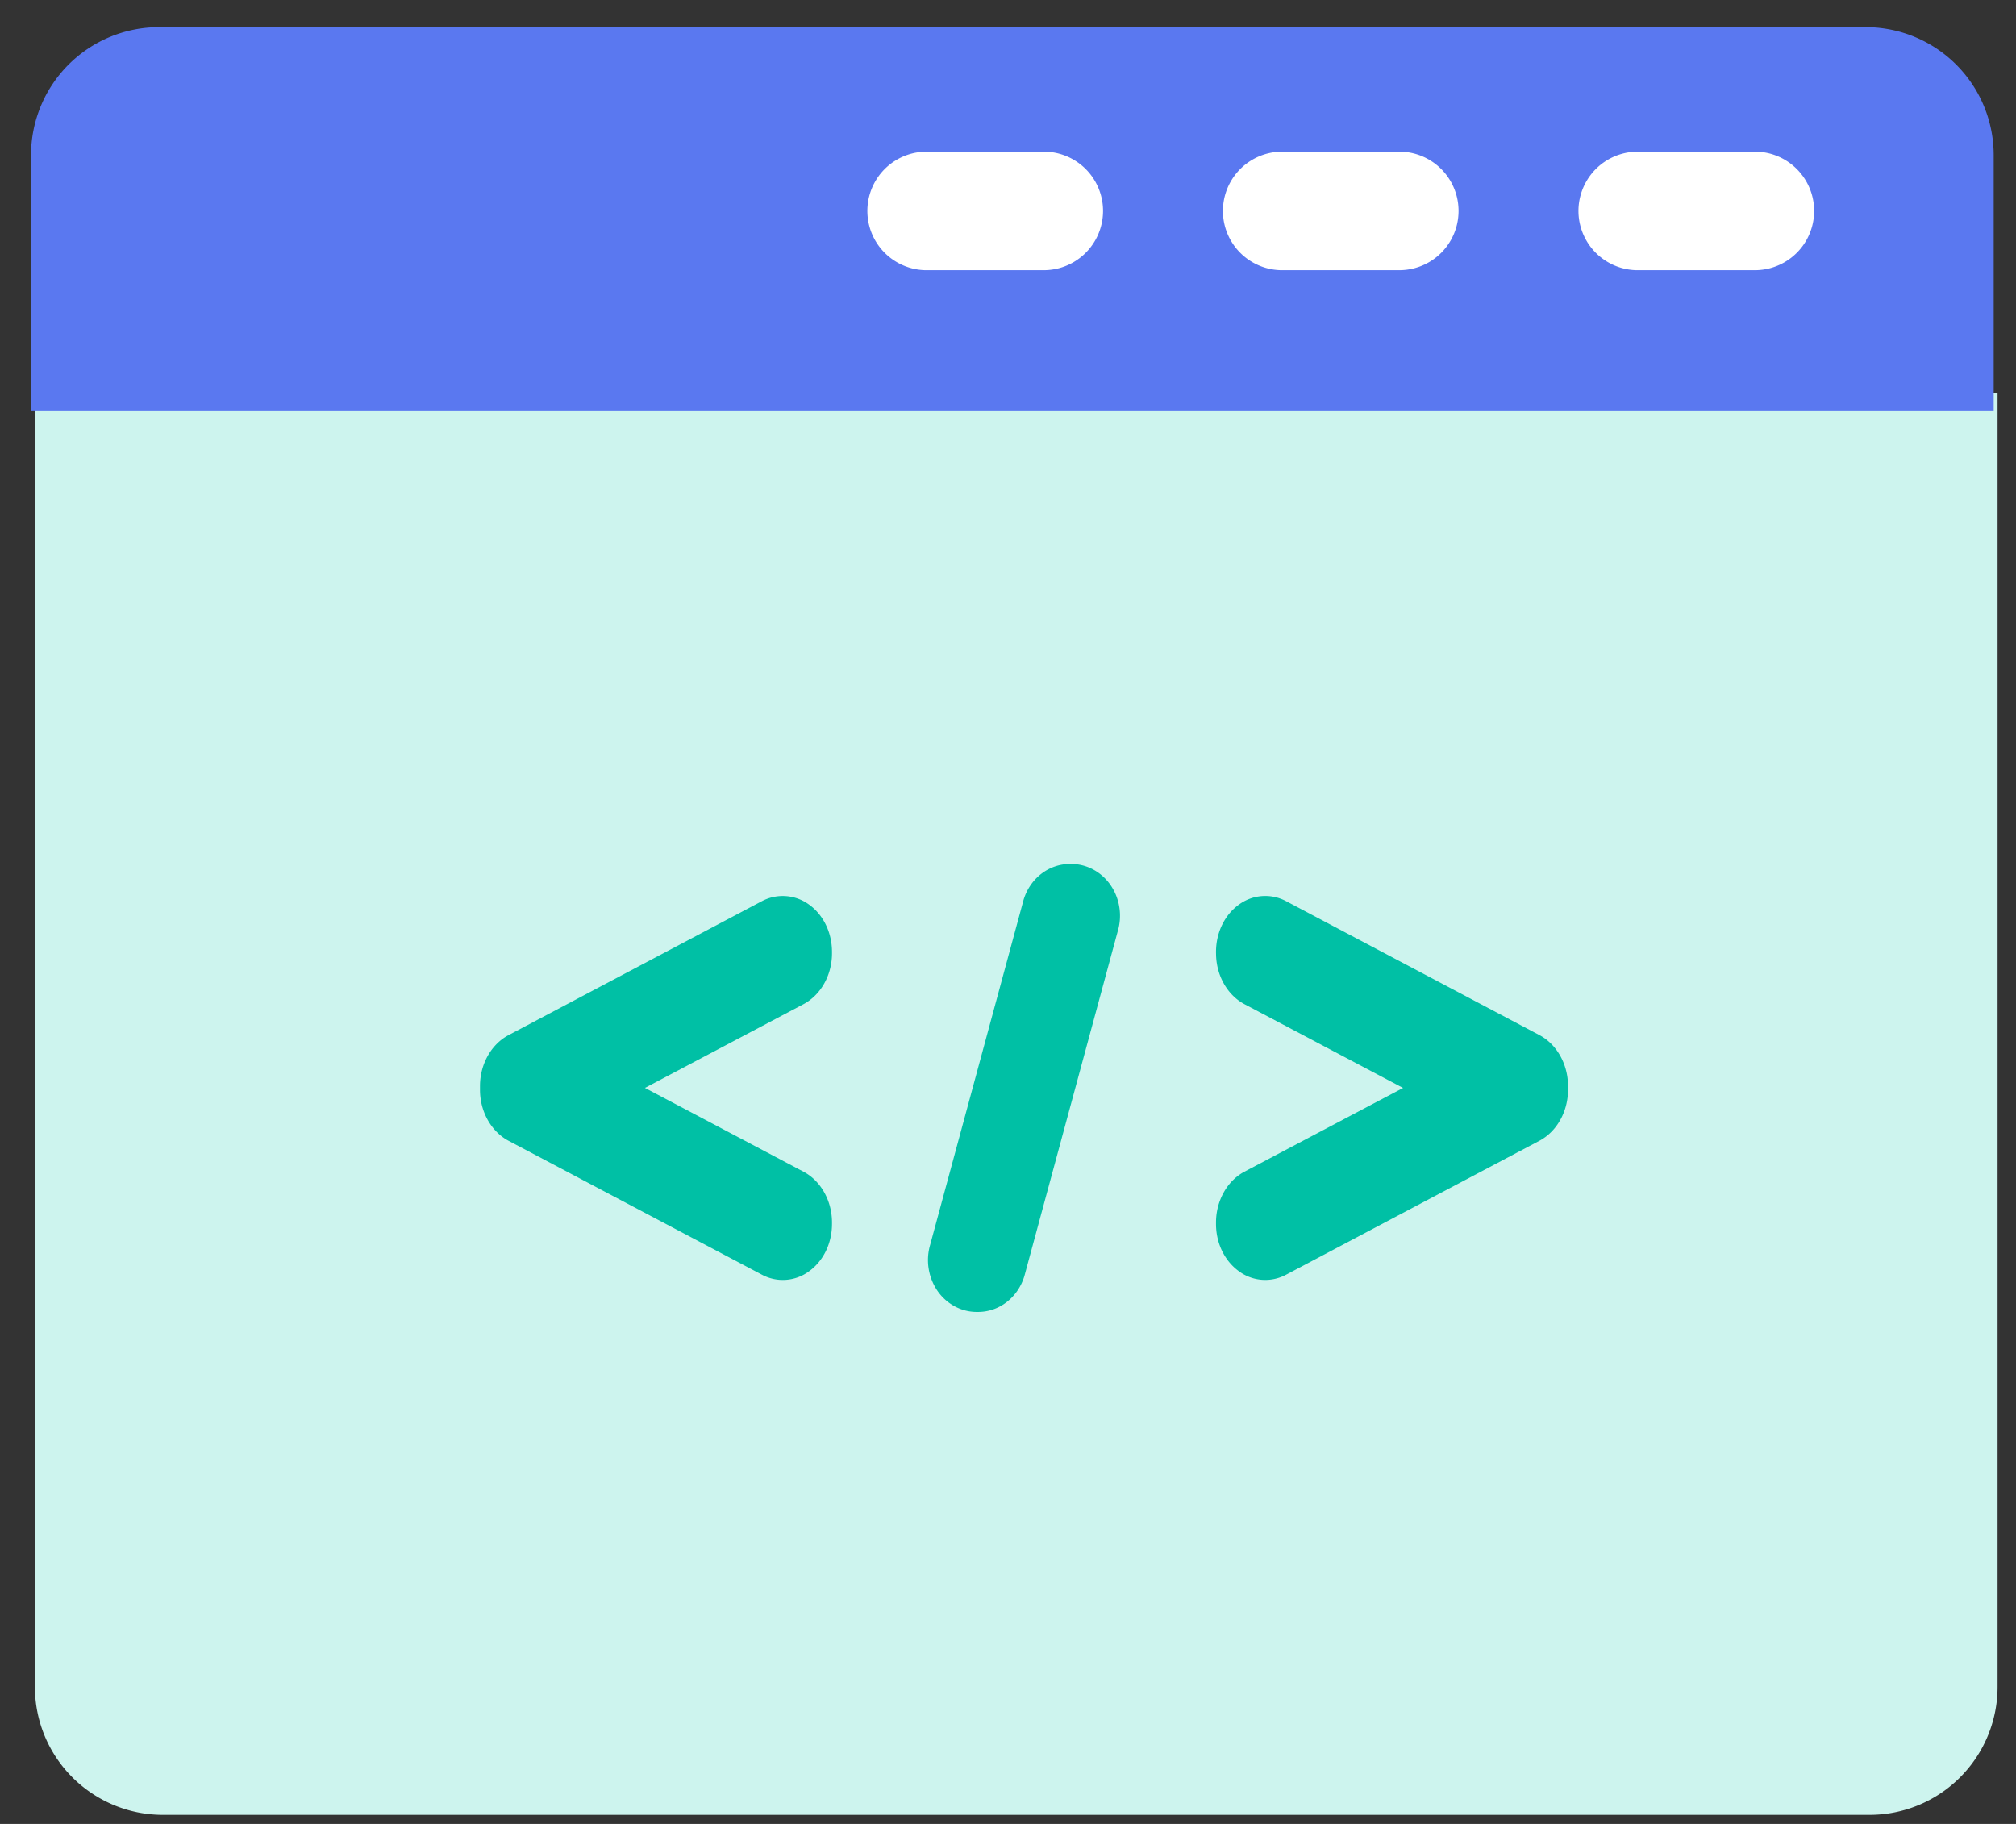 <svg width="63" height="57" xmlns="http://www.w3.org/2000/svg"><rect width="100%" height="100%" fill="#333333" stroke="none"/><g fill="none" fill-rule="evenodd"><path d="M1.09 12.273h61.334v40.444a4 4 0 01-4 4H5.091a4 4 0 01-4-4V12.273z" fill="#CDF4EE"/><path d="M.97 12.848h61.333v-8a4 4 0 00-4-4H4.97a4 4 0 00-4 4v8z" fill="#5A78F0"/><path d="M54.84 4.74a1.852 1.852 0 010 3.704h-3.704a1.852 1.852 0 010-3.703h3.704zm-11.112 0a1.852 1.852 0 010 3.704h-3.703a1.852 1.852 0 010-3.703h3.703zm-11.11 0a1.852 1.852 0 010 3.704h-3.704a1.852 1.852 0 010-3.703h3.703z" fill="#FFF" fill-rule="nonzero"/><path d="M15.89 35.65c-.54-.288-.89-.911-.89-1.588v-.125c0-.678.35-1.301.89-1.587l7.921-4.188a1.393 1.393 0 011.478.112c.445.322.711.874.711 1.475v.046c0 .678-.35 1.3-.891 1.587l-4.954 2.617 4.954 2.618c.541.285.891.908.891 1.587v.046c0 .6-.266 1.152-.711 1.475a1.379 1.379 0 01-1.477.112L15.89 35.65zm13.403 4.686a1.707 1.707 0 01-.222-1.446l2.915-10.766c.203-.672.786-1.124 1.452-1.124h.039c.485 0 .945.248 1.23.664.287.416.369.957.22 1.447l-2.914 10.765c-.203.672-.785 1.124-1.45 1.124h-.04c-.484 0-.944-.248-1.23-.664zM38 29.794v-.045c0-.601.266-1.153.712-1.476a1.39 1.39 0 011.476-.112l7.921 4.188c.542.287.891.91.891 1.588v.125c0 .677-.35 1.3-.89 1.587l-7.921 4.188a1.382 1.382 0 01-1.477-.112c-.446-.324-.712-.875-.712-1.475v-.046c0-.679.35-1.302.89-1.588L43.846 34l-4.954-2.617c-.542-.287-.891-.91-.891-1.588z" fill="#00C0A5" fill-rule="nonzero"/></g></svg>